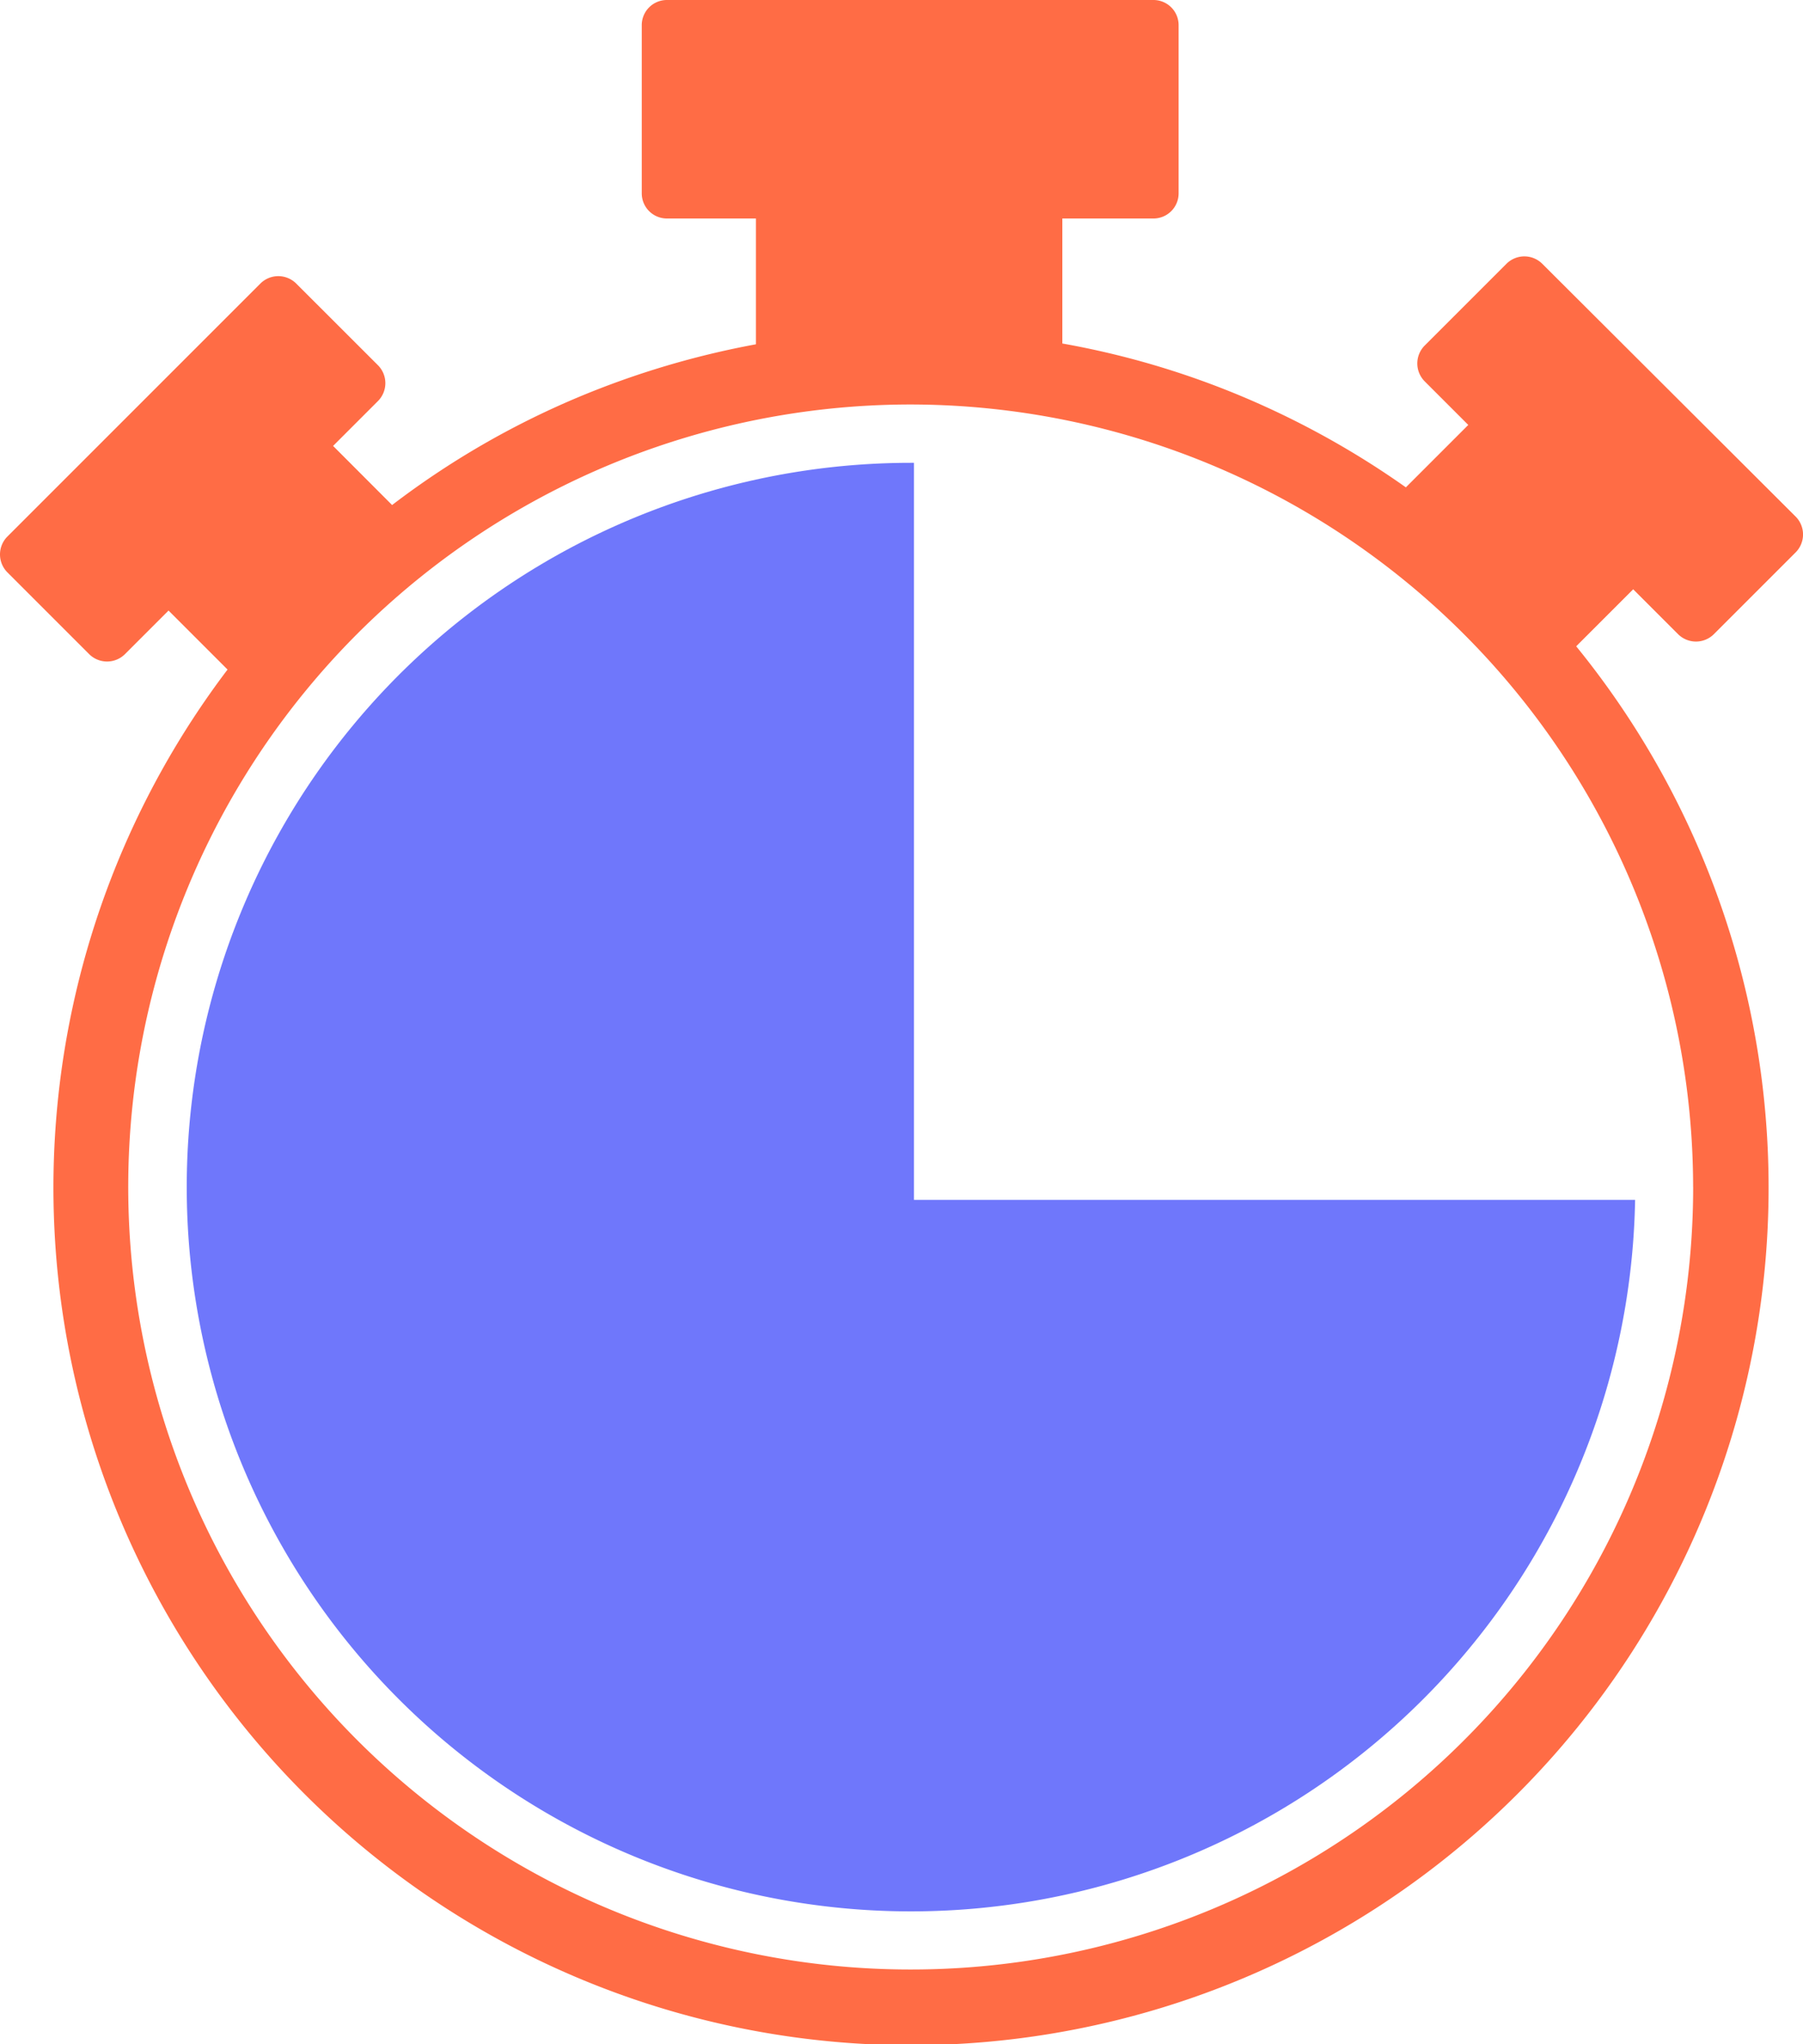 <svg xmlns="http://www.w3.org/2000/svg" width="52.922" height="60" viewBox="0 0 52.922 60">
  <g id="Group_4661" data-name="Group 4661" transform="translate(-500.999 -1652)">
    <path id="Path_902" data-name="Path 902" d="M43.388,28.121H43.3A21.258,21.258,0,1,0,64.555,49.754H43.388Z" transform="translate(484.438 1637.463)" fill="#6f77fb"/>
    <path id="Path_903" data-name="Path 903" d="M60,17.75a.745.745,0,0,0-1.043,0l-2.408,2.408a.745.745,0,0,0,0,1.043l1.283,1.283L56,24.316a25.3,25.3,0,0,0-4.741-2.64,24.849,24.849,0,0,0-5.342-1.582V16.425h2.678a.738.738,0,0,0,.735-.735V10.747a.738.738,0,0,0-.735-.735H34.307a.738.738,0,0,0-.735.735V15.69a.738.738,0,0,0,.735.735h2.617v3.692a25.458,25.458,0,0,0-5.251,1.568,24.8,24.8,0,0,0-5.429,3.15L24.512,23.1l1.321-1.321a.745.745,0,0,0,0-1.043L23.425,18.33a.745.745,0,0,0-1.043,0l-7.434,7.434a.745.745,0,0,0,0,1.043l2.408,2.408a.745.745,0,0,0,1.043,0l1.283-1.283,1.732,1.732A25.172,25.172,0,1,0,61,28.981l1.673-1.673,1.321,1.321a.745.745,0,0,0,1.043,0l2.408-2.408a.745.745,0,0,0,0-1.043Zm4.433,27.1A22.967,22.967,0,1,1,41.466,21.884,22.992,22.992,0,0,1,64.432,44.853Z" transform="translate(486.264 1641.988)" fill="#ff6c45"/>
  </g>
</svg>
